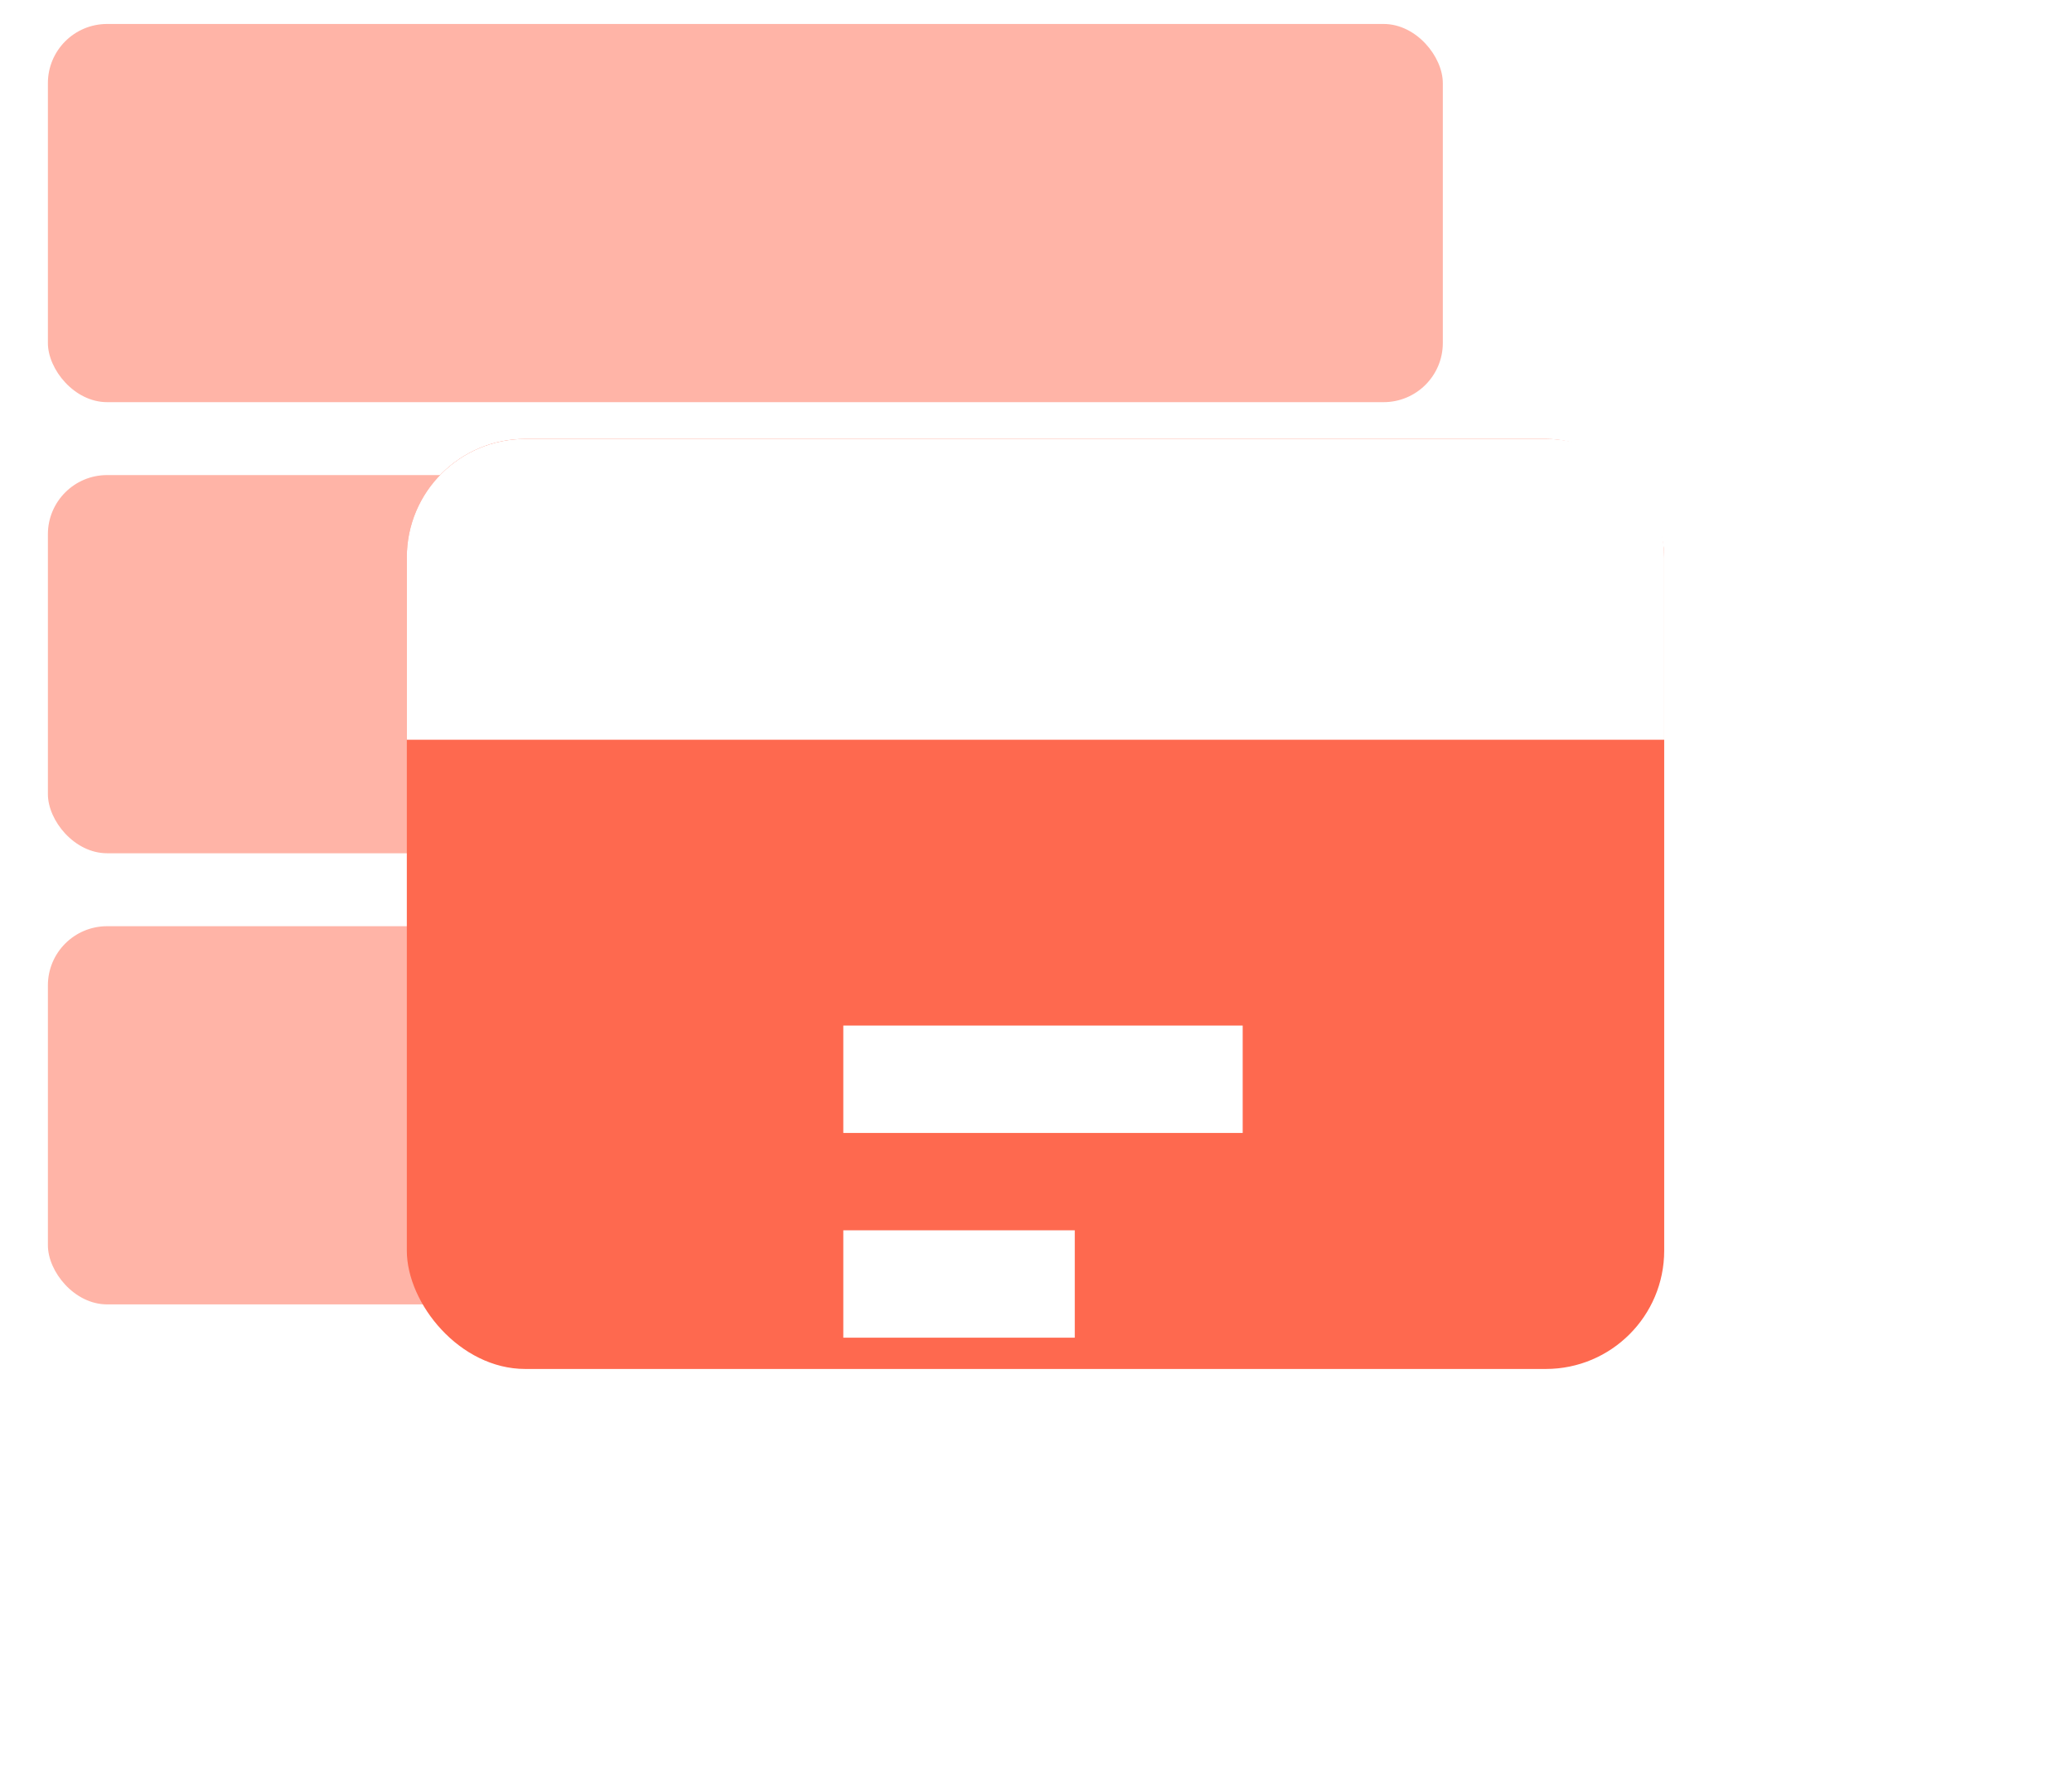 <svg width="70" height="60" viewBox="0 0 70 60" fill="none" xmlns="http://www.w3.org/2000/svg">
<g opacity="0.5">
<rect x="1.618" y="0.81" width="47.126" height="12.777" rx="2" fill="#FF694F"/>
<rect x="1.618" y="16.051" width="47.126" height="12.777" rx="2" fill="#FF694F"/>
<rect x="1.618" y="31.293" width="47.126" height="12.777" rx="2" fill="#FF694F"/>
</g>
<g filter="url(#filter0_d)">
<rect x="20.744" y="19.83" width="42.479" height="31.422" rx="4" fill="#FE694F"/>
<path d="M20.744 23.83C20.744 21.621 22.534 19.83 24.744 19.83H59.223C61.432 19.83 63.223 21.621 63.223 23.83V29.992H20.744V23.83Z" fill="white"/>
</g>
<rect x="28.49" y="34.65" width="13.493" height="3.628" fill="white"/>
<rect x="28.49" y="41.567" width="7.82" height="3.628" fill="white"/>
<defs>
<filter id="filter0_d" x="0.744" y="1.83" width="68.479" height="57.422" filterUnits="userSpaceOnUse" color-interpolation-filters="sRGB">
<feFlood flood-opacity="0" result="BackgroundImageFix"/>
<feColorMatrix in="SourceAlpha" type="matrix" values="0 0 0 0 0 0 0 0 0 0 0 0 0 0 0 0 0 0 127 0" result="hardAlpha"/>
<feOffset dx="-7" dy="-5"/>
<feGaussianBlur stdDeviation="6.5"/>
<feColorMatrix type="matrix" values="0 0 0 0 0.821 0 0 0 0 0.353 0 0 0 0 0.272 0 0 0 0.5 0"/>
<feBlend mode="normal" in2="BackgroundImageFix" result="effect1_dropShadow"/>
<feBlend mode="normal" in="SourceGraphic" in2="effect1_dropShadow" result="shape"/>
</filter>
</defs>
</svg>
